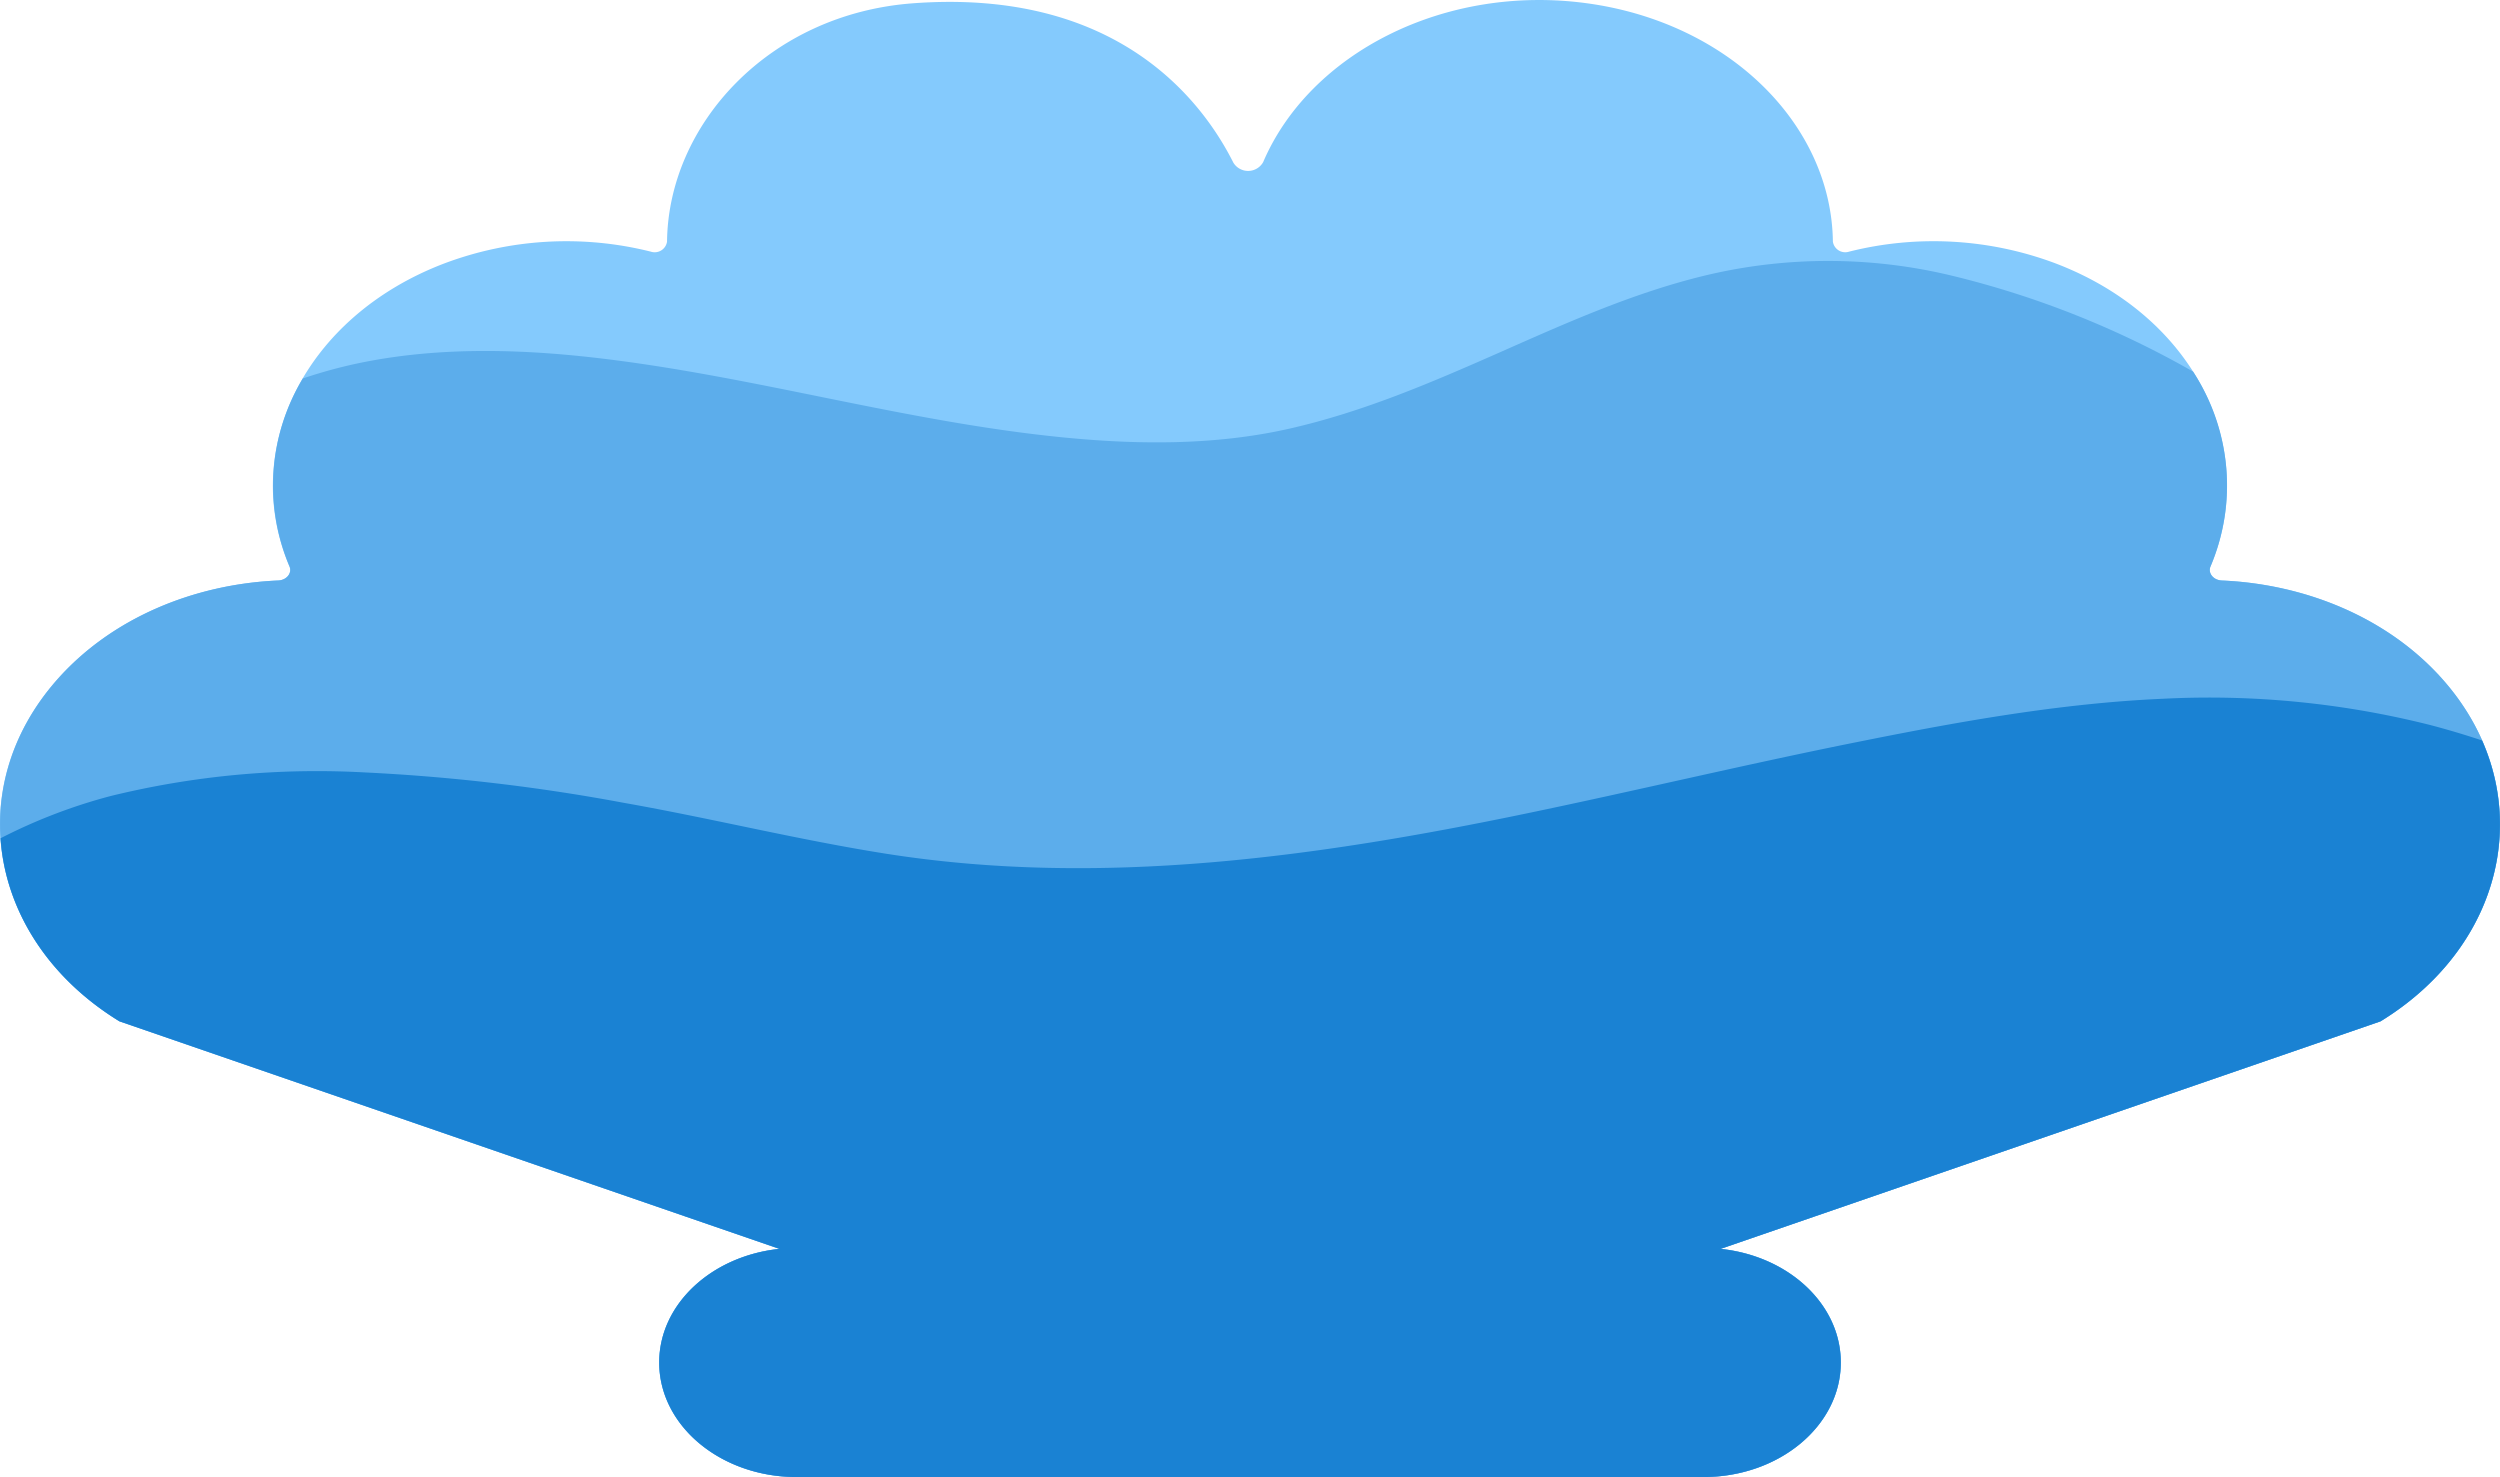 <svg xmlns="http://www.w3.org/2000/svg" width="260.379" height="153.843" viewBox="0 0 260.379 153.843">
  <g id="グループ_43" data-name="グループ 43" transform="translate(1996.201 -70.333)">
    <path id="パス_108" data-name="パス 108" d="M-1741.774,141.115c-5.649-6.39-14.2-9.939-23.03-10.323-.871-.038-1.46-.771-1.17-1.457,5.182-12.273-1.635-26.035-16.113-31.56a36.109,36.109,0,0,0-21.516-1.236,1.3,1.3,0,0,1-1.7-1.041c-.152-12.131-10.733-22.785-25.6-24.822-14.807-2.029-28.877,5.174-33.74,16.547a1.8,1.8,0,0,1-3.1.054c-3.318-6.6-12.215-18.181-33.385-16.6-15.007,1.12-25.46,12.62-25.6,24.821a1.3,1.3,0,0,1-1.7,1.042,36.111,36.111,0,0,0-21.516,1.237c-14.478,5.525-21.294,19.287-16.113,31.56.29.686-.3,1.42-1.17,1.457-8.825.384-17.38,3.933-23.029,10.323-10.007,11.321-7.1,27.256,6.489,35.591l58.874,20.3,9.864,3.4c-7.06.738-12.522,5.753-12.522,11.833h0c0,6.589,6.412,11.93,14.322,11.93h94.42c7.91,0,14.322-5.341,14.322-11.93h0c0-6.081-5.463-11.1-12.523-11.833l9.865-3.4,58.874-20.3C-1734.673,168.371-1731.768,152.436-1741.774,141.115Z" transform="translate(0 0)" fill="#84cafd"/>
    <path id="パス_109" data-name="パス 109" d="M-1741.774,207.666c-5.649-6.39-14.2-9.939-23.03-10.323-.871-.038-1.46-.771-1.17-1.457a21.641,21.641,0,0,0-1.812-20.294l-.1-.06a96.207,96.207,0,0,0-25-9.93,54.928,54.928,0,0,0-25.208-.146c-7.764,1.806-14.893,5.031-21.976,8.16-7.027,3.1-14.158,6.174-21.872,7.921-7.666,1.736-15.725,1.679-23.564.9-16.455-1.629-32.183-6.38-48.58-8.278-7.927-.917-16.084-1.127-23.928.384a50.49,50.49,0,0,0-6.646,1.76,21.576,21.576,0,0,0-1.381,19.58c.29.686-.3,1.42-1.17,1.457-8.825.384-17.38,3.933-23.029,10.323-10.007,11.321-7.1,27.256,6.489,35.591l58.874,20.3,9.864,3.4c-7.06.738-12.522,5.752-12.522,11.833h0c0,6.589,6.412,11.93,14.322,11.93h94.42c7.91,0,14.322-5.341,14.322-11.93h0c0-6.081-5.463-11.1-12.523-11.833l9.865-3.4,58.874-20.3C-1734.673,234.921-1731.768,218.986-1741.774,207.666Z" transform="translate(0 -66.551)" fill="#5cadeb"/>
    <path id="パス_110" data-name="パス 110" d="M-1742.932,323.815a94.052,94.052,0,0,0-27.845-2.75c-11.019.478-21.932,2.5-32.627,4.658-11.254,2.274-22.388,4.936-33.623,7.273-21.782,4.531-44.4,7.738-66.751,4.215-9.161-1.444-18.148-3.679-27.272-5.292a199.058,199.058,0,0,0-27.1-3.182,90.322,90.322,0,0,0-26.386,2.452,56.522,56.522,0,0,0-11.5,4.408c.5,7.31,4.753,14.386,12.384,19.067l58.874,20.3,9.864,3.4c-7.06.738-12.522,5.752-12.522,11.833h0c0,6.589,6.412,11.93,14.323,11.93h94.419c7.91,0,14.322-5.341,14.322-11.93h0c0-6.081-5.463-11.1-12.522-11.833l9.865-3.4,58.874-20.3c11.2-6.869,15.134-18.9,10.574-29.253Q-1740.216,324.531-1742.932,323.815Z" transform="translate(-0.108 -177.957)" fill="#1a82d3"/>
  </g>
</svg>
